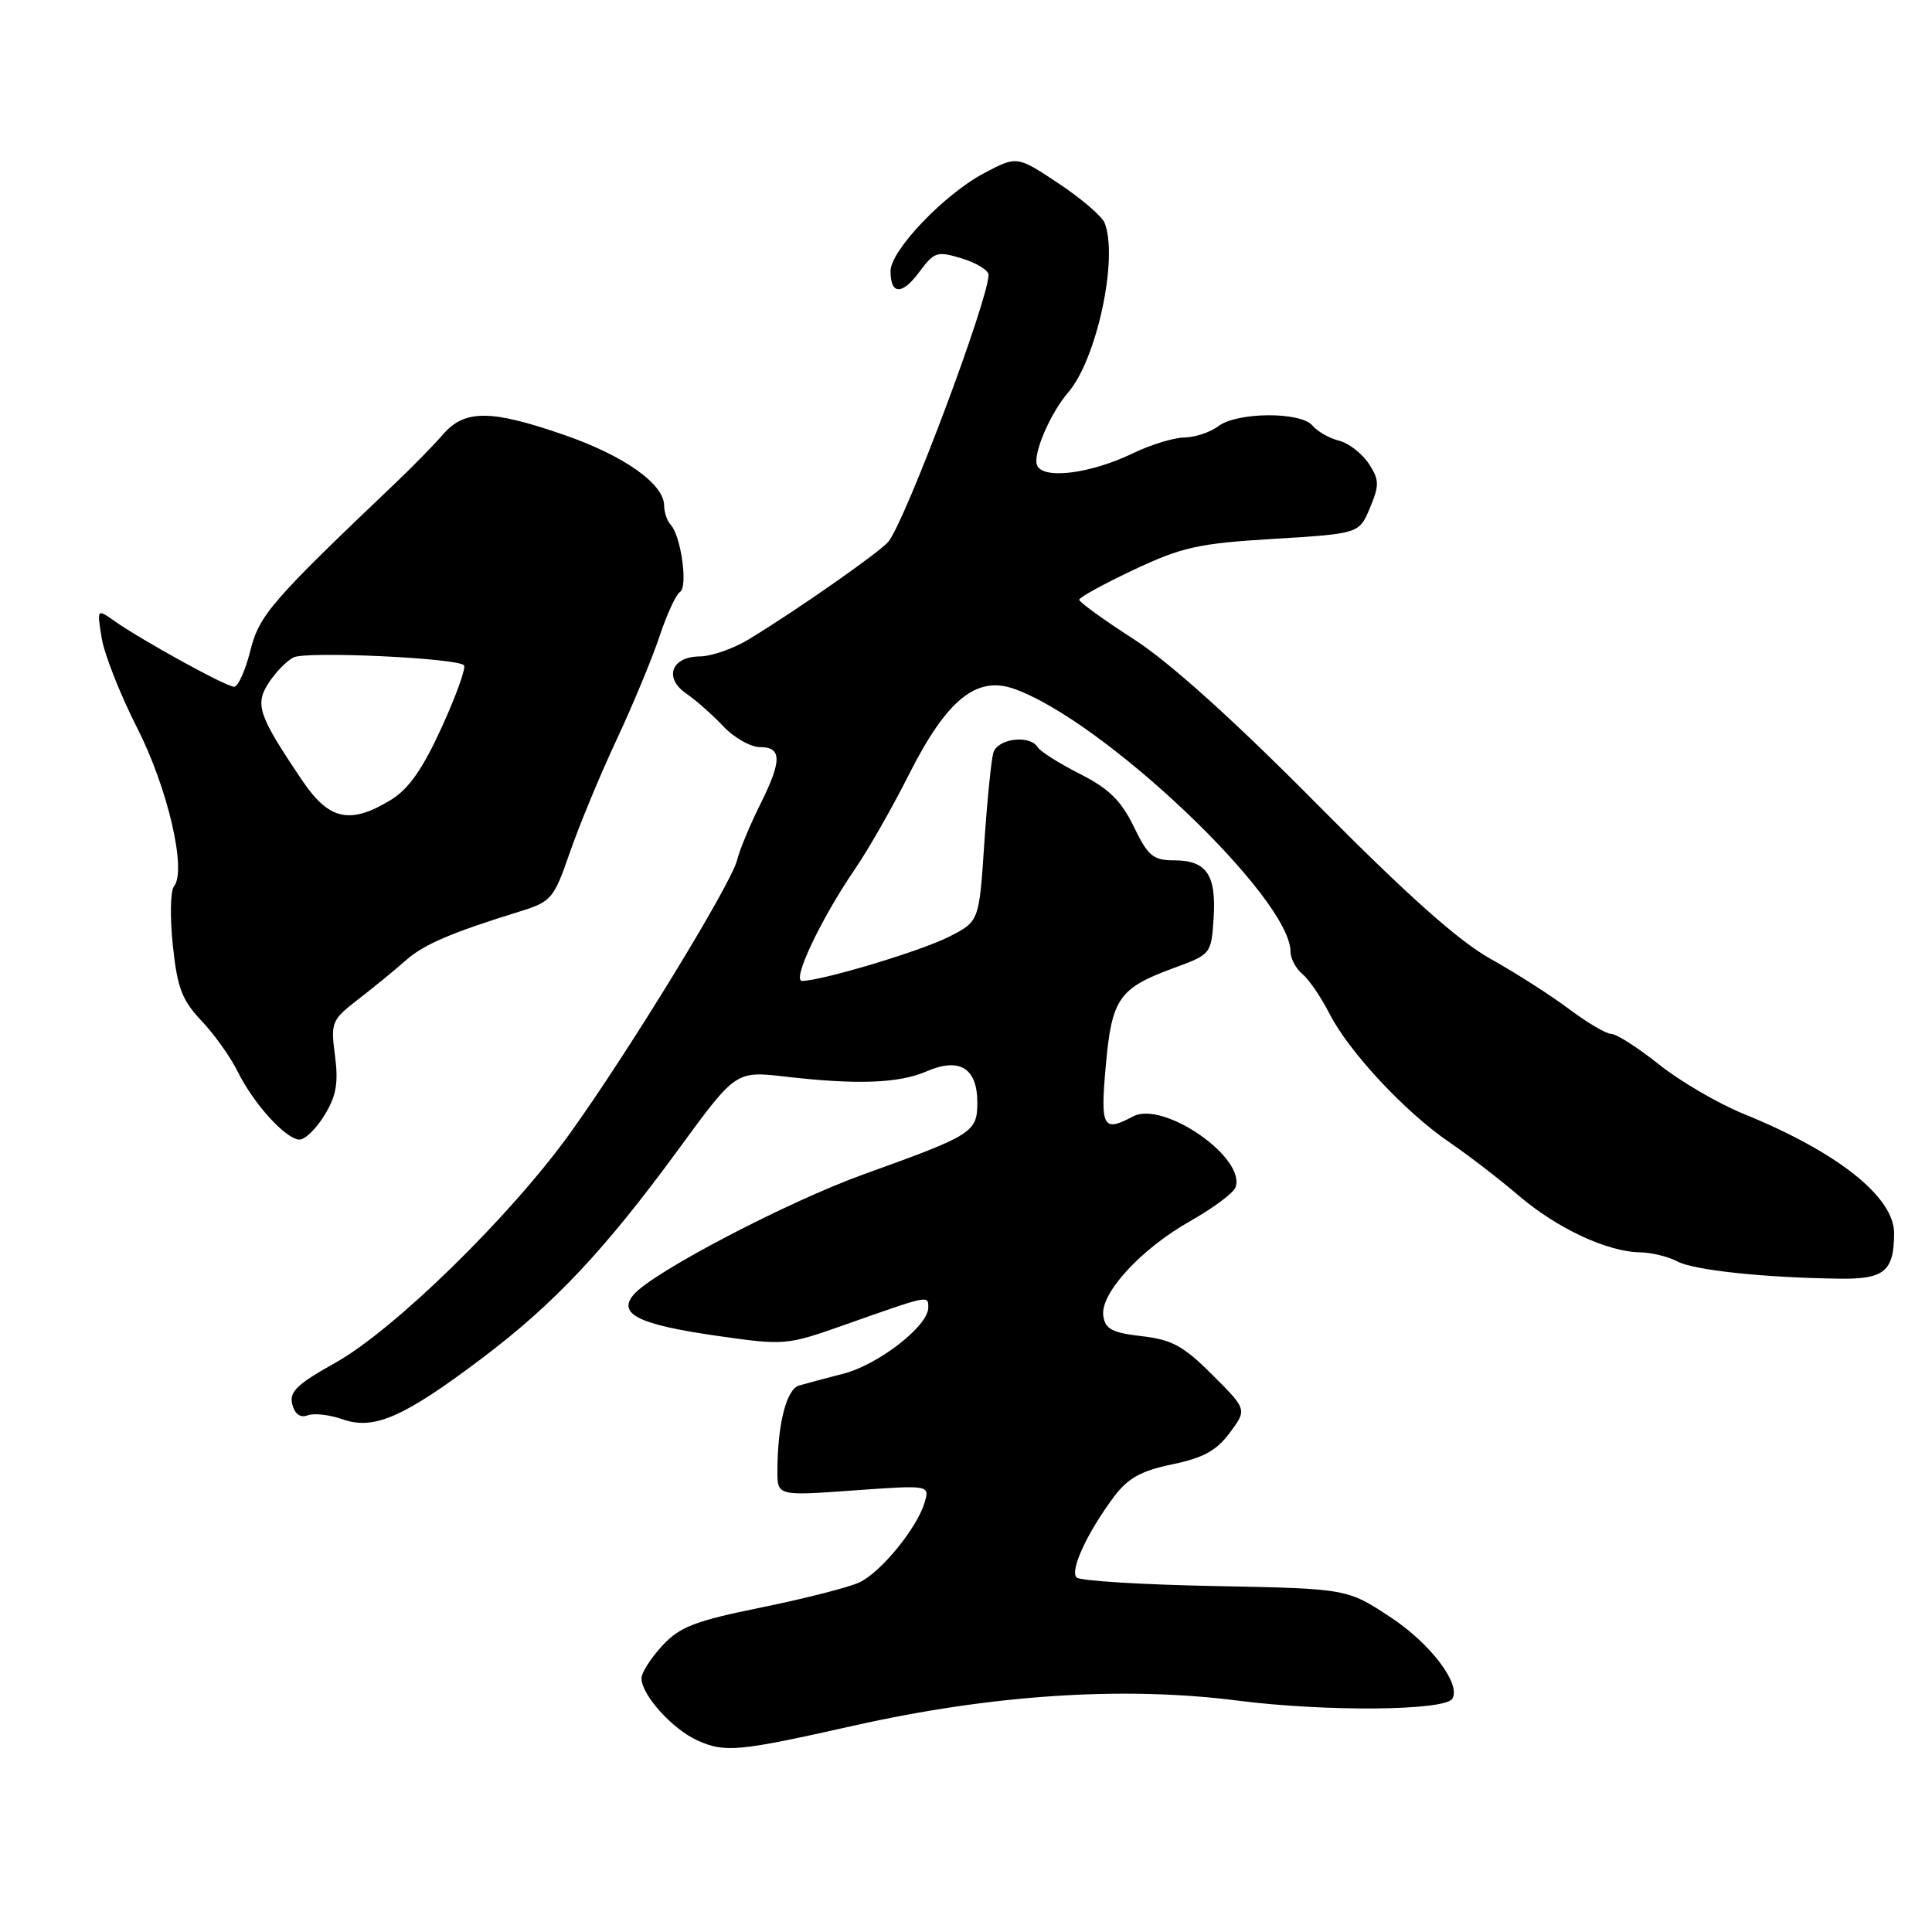<?xml version="1.0" encoding="UTF-8" standalone="no"?>
<!DOCTYPE svg PUBLIC "-//W3C//DTD SVG 1.1//EN" "http://www.w3.org/Graphics/SVG/1.1/DTD/svg11.dtd" >
<svg xmlns="http://www.w3.org/2000/svg" xmlns:xlink="http://www.w3.org/1999/xlink" version="1.1" viewBox="0 0 256 256">
 <g >
 <path fill="currentColor"
d=" M 113.03 228.68 C 131.43 224.54 148.88 223.40 164.00 225.34 C 175.67 226.83 191.45 226.70 192.44 225.09 C 193.62 223.18 189.60 217.84 184.37 214.37 C 178.54 210.50 178.54 210.50 161.02 210.16 C 151.38 209.98 143.12 209.47 142.66 209.03 C 141.72 208.13 144.06 203.08 147.61 198.32 C 149.46 195.86 151.19 194.89 155.34 194.03 C 159.44 193.18 161.21 192.21 162.96 189.84 C 165.24 186.76 165.24 186.76 160.65 182.18 C 156.83 178.35 155.29 177.51 151.29 177.05 C 147.36 176.60 146.44 176.11 146.19 174.35 C 145.77 171.37 151.19 165.47 157.78 161.76 C 160.75 160.08 163.41 158.10 163.70 157.35 C 165.19 153.44 154.14 145.78 150.12 147.94 C 146.14 150.06 145.79 149.42 146.52 141.25 C 147.31 132.30 148.26 130.94 155.50 128.28 C 160.47 126.46 160.50 126.42 160.81 121.65 C 161.18 115.91 159.87 114.00 155.58 114.00 C 152.80 114.00 152.12 113.43 150.23 109.53 C 148.56 106.09 146.92 104.48 143.10 102.55 C 140.37 101.17 137.86 99.58 137.51 99.02 C 136.46 97.31 132.18 97.85 131.62 99.75 C 131.34 100.71 130.80 106.13 130.42 111.80 C 129.74 122.09 129.74 122.09 125.76 124.12 C 122.06 126.01 109.04 129.92 106.29 129.98 C 104.86 130.00 108.79 121.71 113.39 115.00 C 115.08 112.53 118.28 106.92 120.49 102.53 C 125.44 92.74 129.36 89.54 134.30 91.25 C 146.13 95.36 171.00 118.98 171.00 126.11 C 171.00 127.01 171.71 128.34 172.57 129.06 C 173.44 129.78 175.06 132.15 176.17 134.33 C 178.73 139.35 186.18 147.35 192.00 151.32 C 194.47 153.00 198.61 156.18 201.18 158.38 C 206.30 162.76 212.92 165.86 217.32 165.94 C 218.86 165.97 221.10 166.52 222.29 167.16 C 224.45 168.31 233.83 169.31 243.79 169.43 C 249.68 169.51 250.96 168.44 250.98 163.44 C 251.01 158.62 243.51 152.66 231.05 147.60 C 227.68 146.23 222.63 143.28 219.83 141.05 C 217.03 138.82 214.19 137.00 213.51 137.00 C 212.84 137.00 210.31 135.51 207.89 133.69 C 205.48 131.88 200.80 128.89 197.50 127.05 C 193.27 124.69 186.47 118.63 174.50 106.54 C 163.44 95.37 154.97 87.75 150.25 84.71 C 146.26 82.14 143.00 79.78 143.00 79.47 C 143.00 79.16 146.26 77.37 150.25 75.49 C 156.65 72.48 158.82 72.00 168.80 71.40 C 180.09 70.71 180.09 70.71 181.53 67.29 C 182.79 64.26 182.77 63.58 181.36 61.42 C 180.47 60.08 178.70 58.71 177.42 58.39 C 176.13 58.07 174.56 57.17 173.92 56.40 C 172.37 54.53 163.94 54.58 161.44 56.47 C 160.37 57.28 158.35 57.95 156.94 57.97 C 155.53 57.99 152.45 58.93 150.10 60.07 C 144.44 62.80 138.16 63.57 137.41 61.63 C 136.85 60.16 139.17 54.74 141.54 52.00 C 145.31 47.63 148.20 34.28 146.38 29.56 C 146.05 28.68 143.29 26.31 140.26 24.30 C 134.75 20.64 134.75 20.64 130.37 22.96 C 125.11 25.75 118.00 33.20 118.00 35.92 C 118.00 39.08 119.52 39.13 121.81 36.04 C 123.80 33.36 124.17 33.24 127.47 34.25 C 129.41 34.85 130.99 35.82 130.99 36.42 C 130.95 39.77 120.06 68.80 117.73 71.76 C 116.69 73.08 105.50 80.91 99.19 84.73 C 97.16 85.96 94.25 86.97 92.72 86.98 C 88.94 87.01 87.92 89.85 90.96 91.92 C 92.23 92.79 94.43 94.74 95.85 96.25 C 97.28 97.76 99.47 99.00 100.72 99.00 C 103.64 99.00 103.63 100.81 100.64 106.78 C 99.35 109.38 98.00 112.62 97.66 114.00 C 96.85 117.20 83.29 139.37 75.52 150.18 C 67.60 161.19 52.23 176.22 44.41 180.59 C 39.34 183.42 38.30 184.43 38.73 186.09 C 39.07 187.38 39.80 187.91 40.76 187.54 C 41.58 187.22 43.66 187.46 45.38 188.06 C 49.54 189.53 53.46 187.82 63.77 180.05 C 73.46 172.75 80.12 165.66 90.00 152.16 C 97.50 141.91 97.50 141.91 104.00 142.65 C 113.58 143.76 119.10 143.55 122.78 141.96 C 127.13 140.07 129.50 141.52 129.50 146.07 C 129.50 150.03 128.92 150.40 114.50 155.58 C 104.31 159.25 86.38 168.63 83.93 171.58 C 81.82 174.13 84.65 175.52 95.04 177.01 C 103.95 178.28 104.23 178.26 111.80 175.59 C 123.25 171.55 123.00 171.60 123.00 173.28 C 123.00 175.69 116.41 180.82 111.76 182.02 C 109.42 182.62 106.77 183.33 105.88 183.59 C 104.21 184.07 103.03 188.69 103.01 194.86 C 103.00 198.22 103.00 198.22 113.10 197.49 C 123.21 196.77 123.21 196.77 122.50 199.13 C 121.51 202.47 116.77 208.28 113.91 209.66 C 112.58 210.30 106.78 211.79 101.00 212.97 C 92.09 214.78 90.08 215.55 87.75 218.07 C 86.24 219.70 85.00 221.64 85.00 222.38 C 85.00 224.58 89.10 229.13 92.42 230.62 C 96.06 232.26 97.85 232.09 113.03 228.68 Z  M 43.01 147.75 C 44.56 145.22 44.86 143.48 44.39 139.88 C 43.80 135.45 43.93 135.15 47.51 132.38 C 49.56 130.80 52.35 128.51 53.72 127.30 C 56.11 125.16 59.71 123.61 68.89 120.77 C 73.07 119.47 73.38 119.10 75.51 112.95 C 76.74 109.40 79.52 102.67 81.71 98.00 C 83.89 93.33 86.46 87.14 87.41 84.26 C 88.37 81.38 89.58 78.76 90.11 78.43 C 91.18 77.77 90.24 71.02 88.88 69.55 C 88.40 69.03 88.00 67.87 88.00 66.99 C 88.00 64.14 82.71 60.39 74.84 57.66 C 65.06 54.26 61.59 54.24 58.71 57.55 C 57.50 58.95 54.75 61.76 52.61 63.80 C 35.88 79.73 34.36 81.48 33.16 86.25 C 32.51 88.86 31.54 91.00 31.02 91.00 C 29.98 91.00 18.90 84.91 15.17 82.29 C 12.84 80.65 12.84 80.65 13.48 84.58 C 13.84 86.73 15.94 92.07 18.17 96.44 C 22.24 104.44 24.77 115.35 23.05 117.45 C 22.58 118.03 22.51 121.54 22.90 125.25 C 23.49 130.90 24.11 132.52 26.69 135.25 C 28.39 137.04 30.55 140.07 31.50 142.00 C 33.62 146.29 37.91 151.00 39.70 151.00 C 40.43 151.00 41.92 149.54 43.01 147.75 Z  M 40.07 103.45 C 34.22 94.78 33.73 93.35 35.62 90.46 C 36.53 89.06 38.01 87.55 38.89 87.11 C 40.56 86.26 60.51 87.18 61.48 88.15 C 61.78 88.45 60.46 92.14 58.54 96.35 C 56.00 101.92 54.16 104.54 51.78 106.00 C 46.38 109.28 43.60 108.68 40.07 103.45 Z "/>
</g>
</svg>